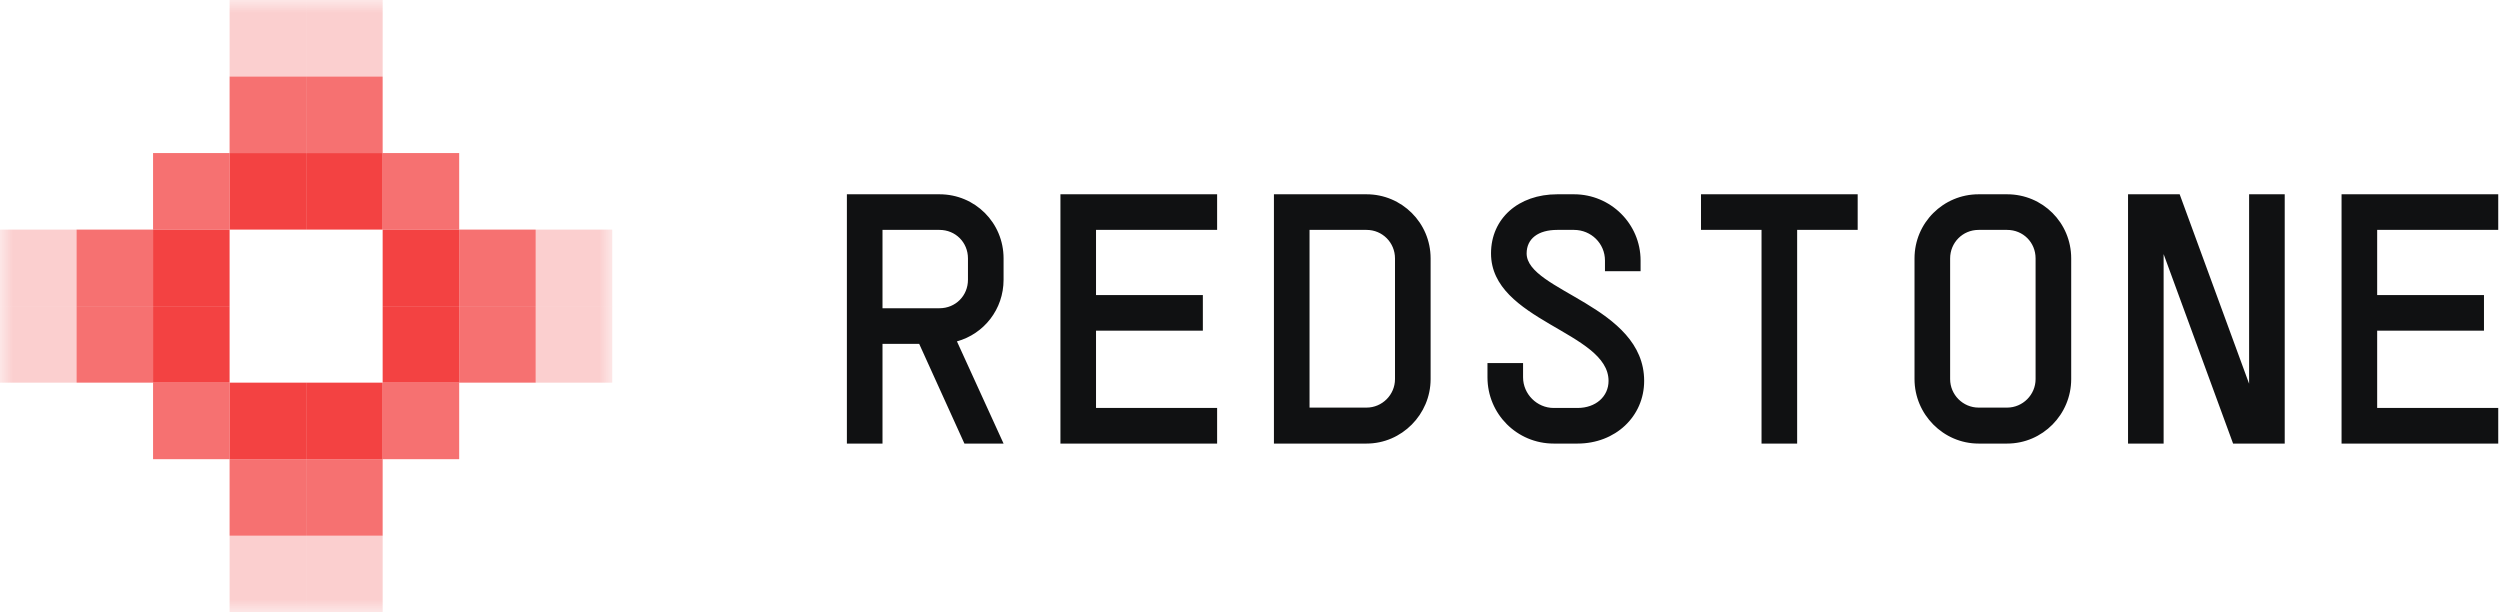 <svg width="98" height="24" viewBox="0 0 98 24" fill="none" xmlns="http://www.w3.org/2000/svg">
<g clip-path="url(#clip0_11335_6268)">
<mask id="mask0_11335_6268" style="mask-type:luminance" maskUnits="userSpaceOnUse" x="0" y="0" width="24" height="24">
<path d="M24 0H0V24H24V0Z" fill="white"/>
</mask>
<g mask="url(#mask0_11335_6268)">
<path opacity="0.75" d="M9 9H6V6H9V9Z" fill="#F34242"/>
<path d="M9 12H6V9H9V12Z" fill="#F34242"/>
<path d="M9 15H6V12H9V15Z" fill="#F34242"/>
<path opacity="0.75" d="M9 18H6V15H9V18Z" fill="#F34242"/>
<path opacity="0.75" d="M18 9H15V6H18V9Z" fill="#F34242"/>
<path d="M18 12H15V9H18V12Z" fill="#F34242"/>
<path d="M18 15H15V12H18V15Z" fill="#F34242"/>
<path opacity="0.75" d="M18 18H15V15H18V18Z" fill="#F34242"/>
<path d="M12 18H9V15H12V18Z" fill="#F34242"/>
<path d="M15 18H12V15H15V18Z" fill="#F34242"/>
<path d="M12 9H9V6H12V9Z" fill="#F34242"/>
<path d="M15 9H12V6H15V9Z" fill="#F34242"/>
<path d="M12 0H9V3H12V0Z" fill="#F34242" fill-opacity="0.25"/>
<path d="M15 21H12V18H15V21Z" fill="#F34242" fill-opacity="0.75"/>
<path d="M21 12H18V15H21V12Z" fill="#F34242" fill-opacity="0.75"/>
<path d="M6 15H3V12H6V15Z" fill="#F34242" fill-opacity="0.75"/>
<path d="M15 3H12V6H15V3Z" fill="#F34242" fill-opacity="0.75"/>
<path d="M15 0H12V3H15V0Z" fill="#F34242" fill-opacity="0.25"/>
<path d="M12 24H9V21H12V24Z" fill="#F34242" fill-opacity="0.25"/>
<path d="M15 24H12V21H15V24Z" fill="#F34242" fill-opacity="0.25"/>
<path d="M24 9H21V12H24V9Z" fill="#F34242" fill-opacity="0.25"/>
<path d="M24 12H21V15H24V12Z" fill="#F34242" fill-opacity="0.25"/>
<path d="M3 15H0V12H3V15Z" fill="#F34242" fill-opacity="0.25"/>
<path d="M3 12H0V9H3V12Z" fill="#F34242" fill-opacity="0.25"/>
<path d="M12 3H9V6H12V3Z" fill="#F34242" fill-opacity="0.75"/>
<path d="M12 21H9V18H12V21Z" fill="#F34242" fill-opacity="0.75"/>
<path d="M21 9H18V12H21V9Z" fill="#F34242" fill-opacity="0.75"/>
<path d="M6 12H3V9H6V12Z" fill="#F34242" fill-opacity="0.75"/>
</g>
<path d="M39.34 17.388H37.805L36.032 13.479H34.594V17.388H33.198V7.616H36.828C38.224 7.616 39.34 8.733 39.34 10.129V10.966C39.34 12.125 38.573 13.088 37.512 13.382L39.34 17.388ZM34.594 12.083H36.828C37.456 12.083 37.944 11.595 37.944 10.966V10.129C37.944 9.501 37.456 9.012 36.828 9.012H34.594V12.083ZM47.711 7.616V9.012H42.964V11.567H47.152V12.963H42.964V15.992H47.711V17.388H41.569V7.616H47.711ZM53.568 7.616C54.95 7.616 56.08 8.733 56.08 10.129V14.861C56.08 16.243 54.95 17.388 53.568 17.388H49.938V7.616H53.568ZM51.334 15.978H53.568C54.182 15.978 54.684 15.475 54.684 14.861V10.129C54.684 9.515 54.196 9.012 53.568 9.012H51.334V15.978ZM58.309 14.233H59.704V14.791C59.704 15.447 60.249 15.992 60.905 15.992H61.84C62.552 15.992 63.055 15.545 63.055 14.931C63.055 13.005 58.448 12.586 58.448 9.934C58.448 8.566 59.523 7.616 61.044 7.616H61.701C63.138 7.616 64.311 8.775 64.311 10.213V10.632H62.915V10.213C62.915 9.543 62.371 9.012 61.701 9.012H61.044C60.291 9.012 59.844 9.361 59.844 9.934C59.844 11.413 64.451 11.986 64.451 14.931C64.451 16.327 63.32 17.388 61.84 17.388H60.905C59.467 17.388 58.309 16.229 58.309 14.791V14.233ZM66.679 7.616H72.821V9.012H70.448V17.388H69.052V9.012H66.679V7.616ZM78.678 15.978C79.292 15.978 79.795 15.475 79.795 14.861V10.129C79.795 9.501 79.306 9.012 78.678 9.012H77.561C76.933 9.012 76.445 9.515 76.445 10.129V14.861C76.445 15.475 76.947 15.978 77.561 15.978H78.678ZM75.049 14.861V10.129C75.049 8.733 76.179 7.616 77.561 7.616H78.678C80.074 7.616 81.191 8.733 81.191 10.129V14.861C81.191 16.243 80.074 17.388 78.678 17.388H77.561C76.179 17.388 75.049 16.243 75.049 14.861ZM88.165 7.616H89.561V17.388H87.537L84.814 9.961V17.388H83.419V7.616H85.443L88.165 15.043V7.616ZM97.931 7.616V9.012H93.185V11.567H97.372V12.963H93.185V15.992H97.931V17.388H91.789V7.616H97.931Z" fill="#101112"/>
</g>
<defs>
<clipPath id="clip0_11335_6268">
<rect width="98" height="24" fill="white"/>
</clipPath>
</defs>
</svg>
